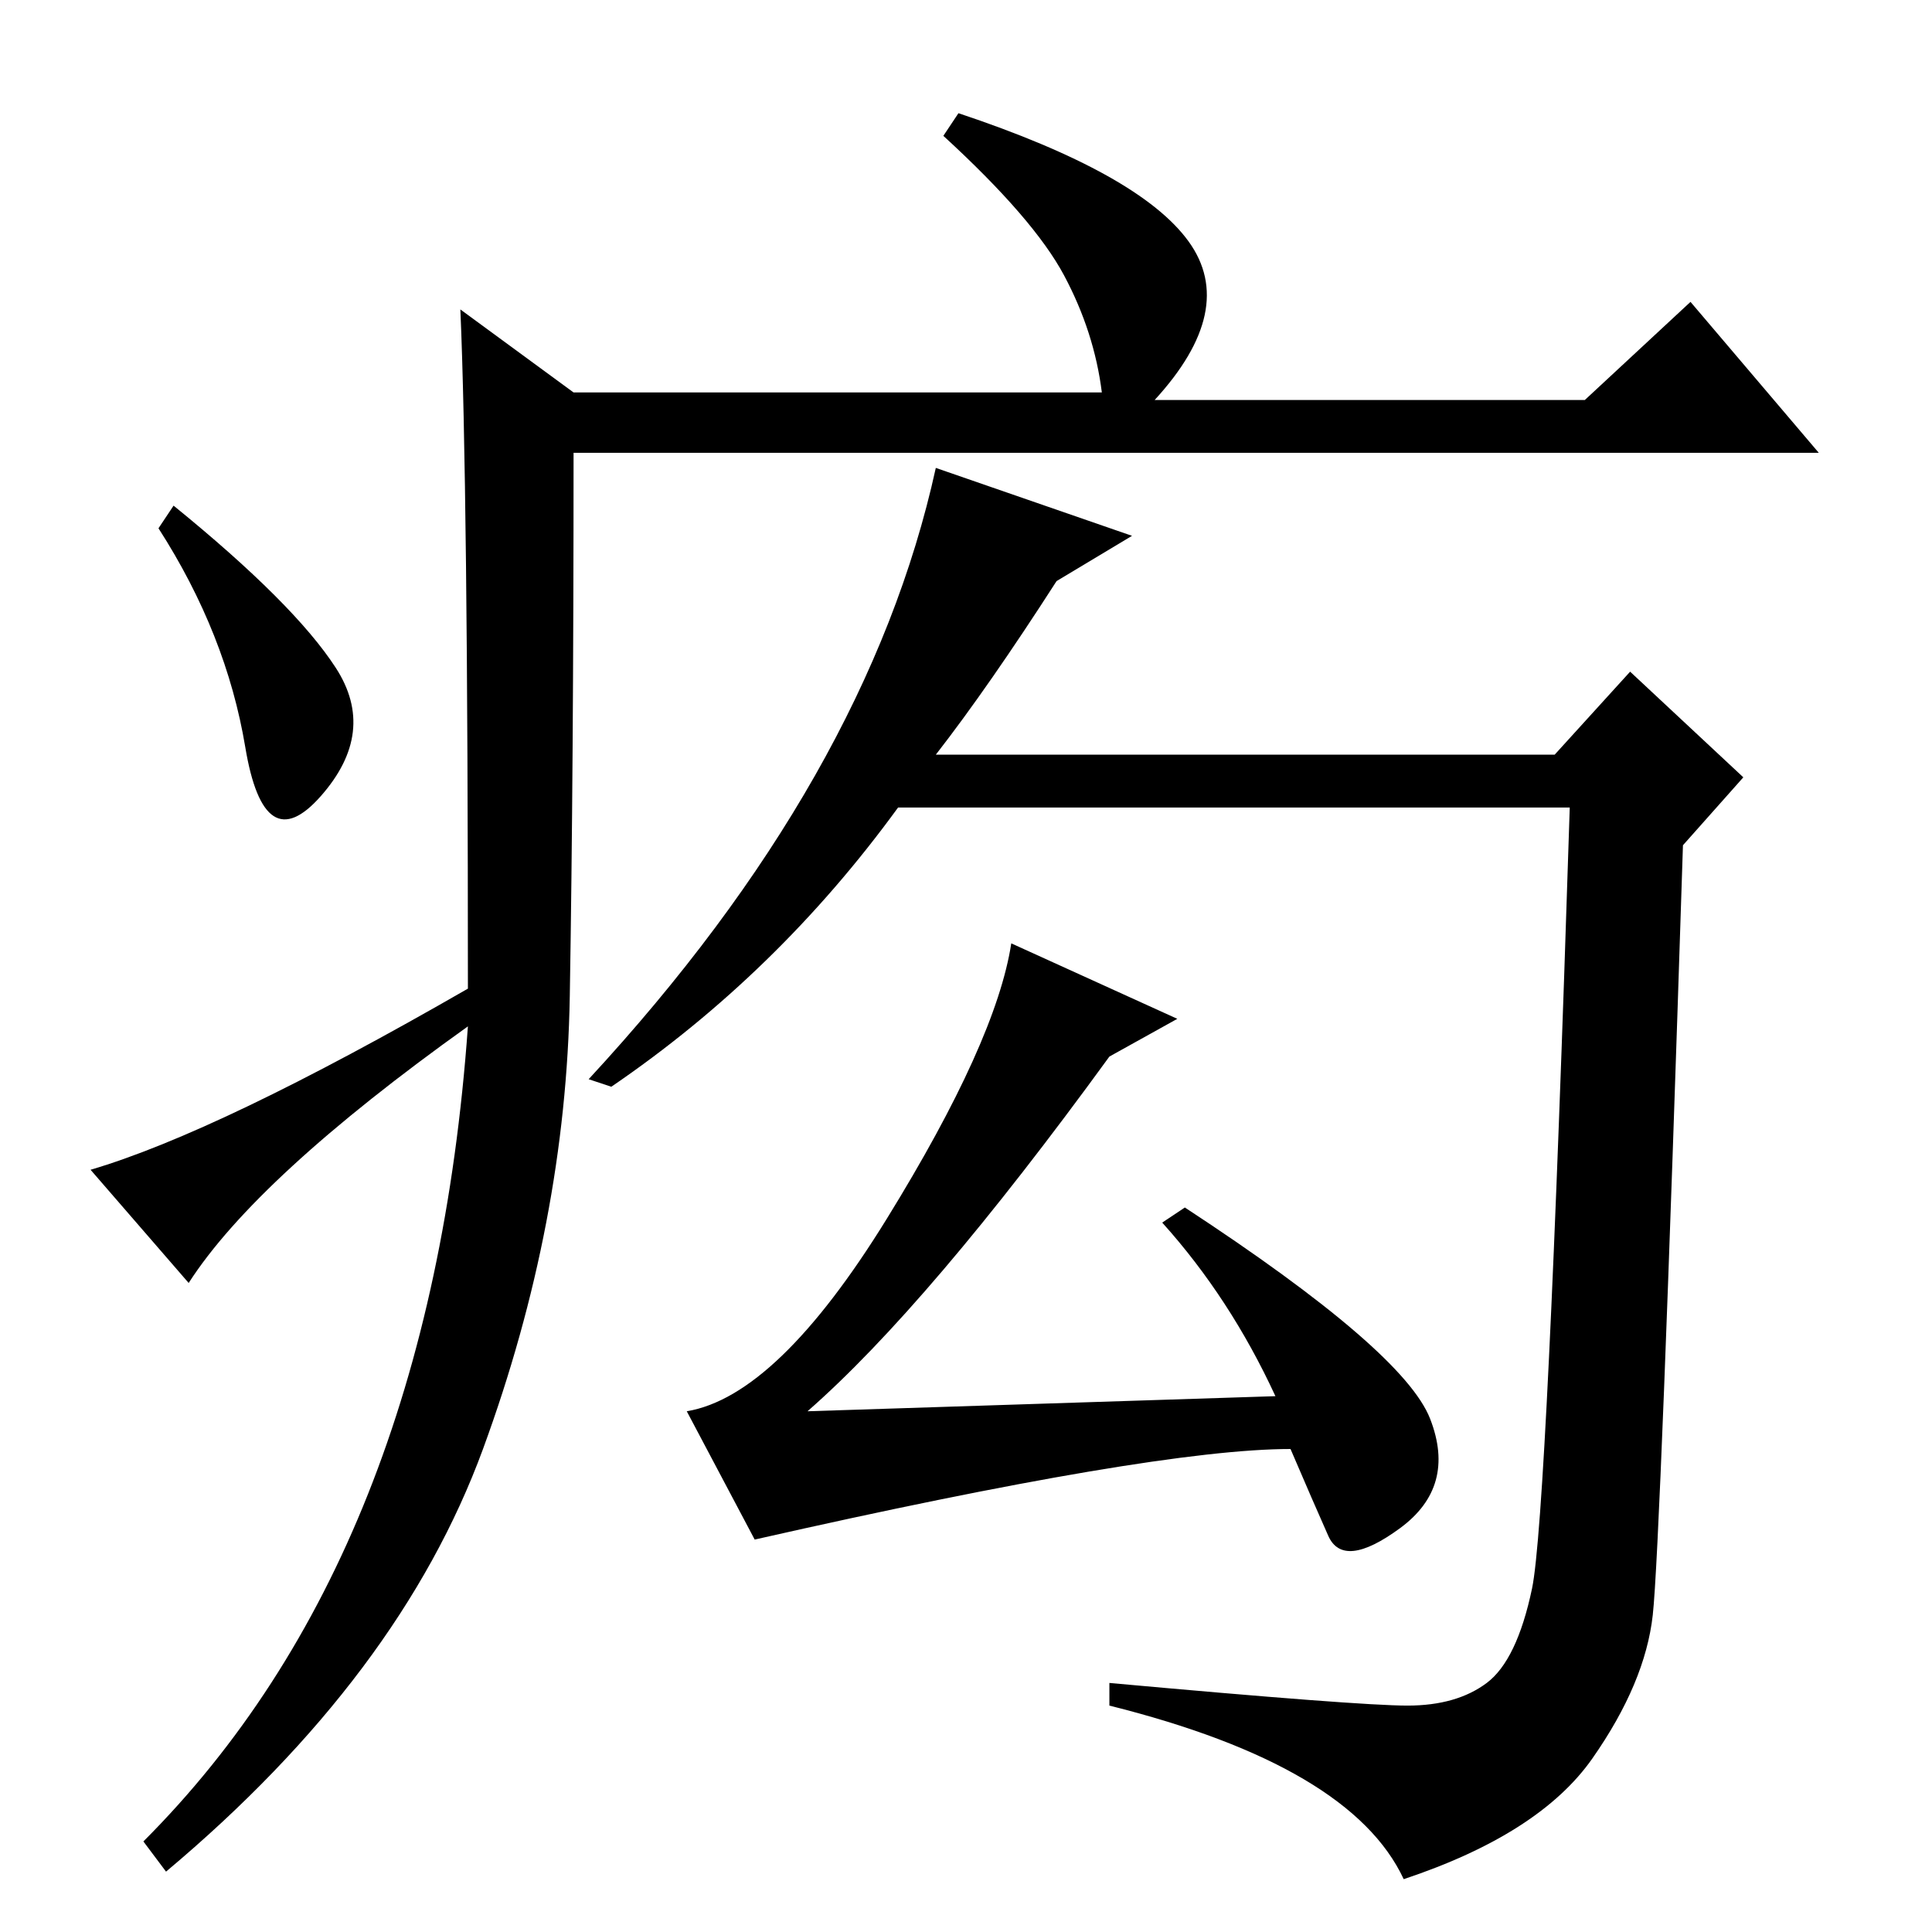 <?xml version="1.0" standalone="no"?>
<!DOCTYPE svg PUBLIC "-//W3C//DTD SVG 1.1//EN" "http://www.w3.org/Graphics/SVG/1.1/DTD/svg11.dtd" >
<svg xmlns="http://www.w3.org/2000/svg" xmlns:xlink="http://www.w3.org/1999/xlink" version="1.1" viewBox="0 -36 256 256">
  <g transform="matrix(1 0 0 -1 0 220)">
   <path fill="currentColor"
d="M61 215l15 -11h70q-1 8 -5 15.5t-16 18.5l2 3q24 -8 30.5 -17t-4.5 -21h57l14 13l17 -20h-165q0 -42 -0.5 -72t-11.5 -60t-42 -56l-3 4q38 38 43 108q-28 -20 -37 -34l-13 15q17 5 50 24q0 67 -1 90zM44.5 167.5q5.5 -8.5 -2 -17t-10 6.5t-11.5 29l2 3q16 -13 21.5 -21.5
zM81 112l-3 1q37 40 46 81l26 -9l-10 -6q-9 -14 -16 -23h82l10 11l15 -14l-8 -9q-3 -93 -4 -102t-8 -19t-25 -16q-7 15 -39 23v3q33 -3 39.5 -3t10.5 3t6 12.5t5 103.5h-89q-16 -22 -38 -37zM169 71q-6 13 -15 23l3 2q29 -19 32.5 -28t-4 -14.5t-9.5 -1t-5 11.5
q-18 0 -71 -12l-9 17q12 2 26.5 25.5t16.5 36.5l22 -10l-9 -5q-24 -33 -40 -47z" />
  </g>

</svg>
